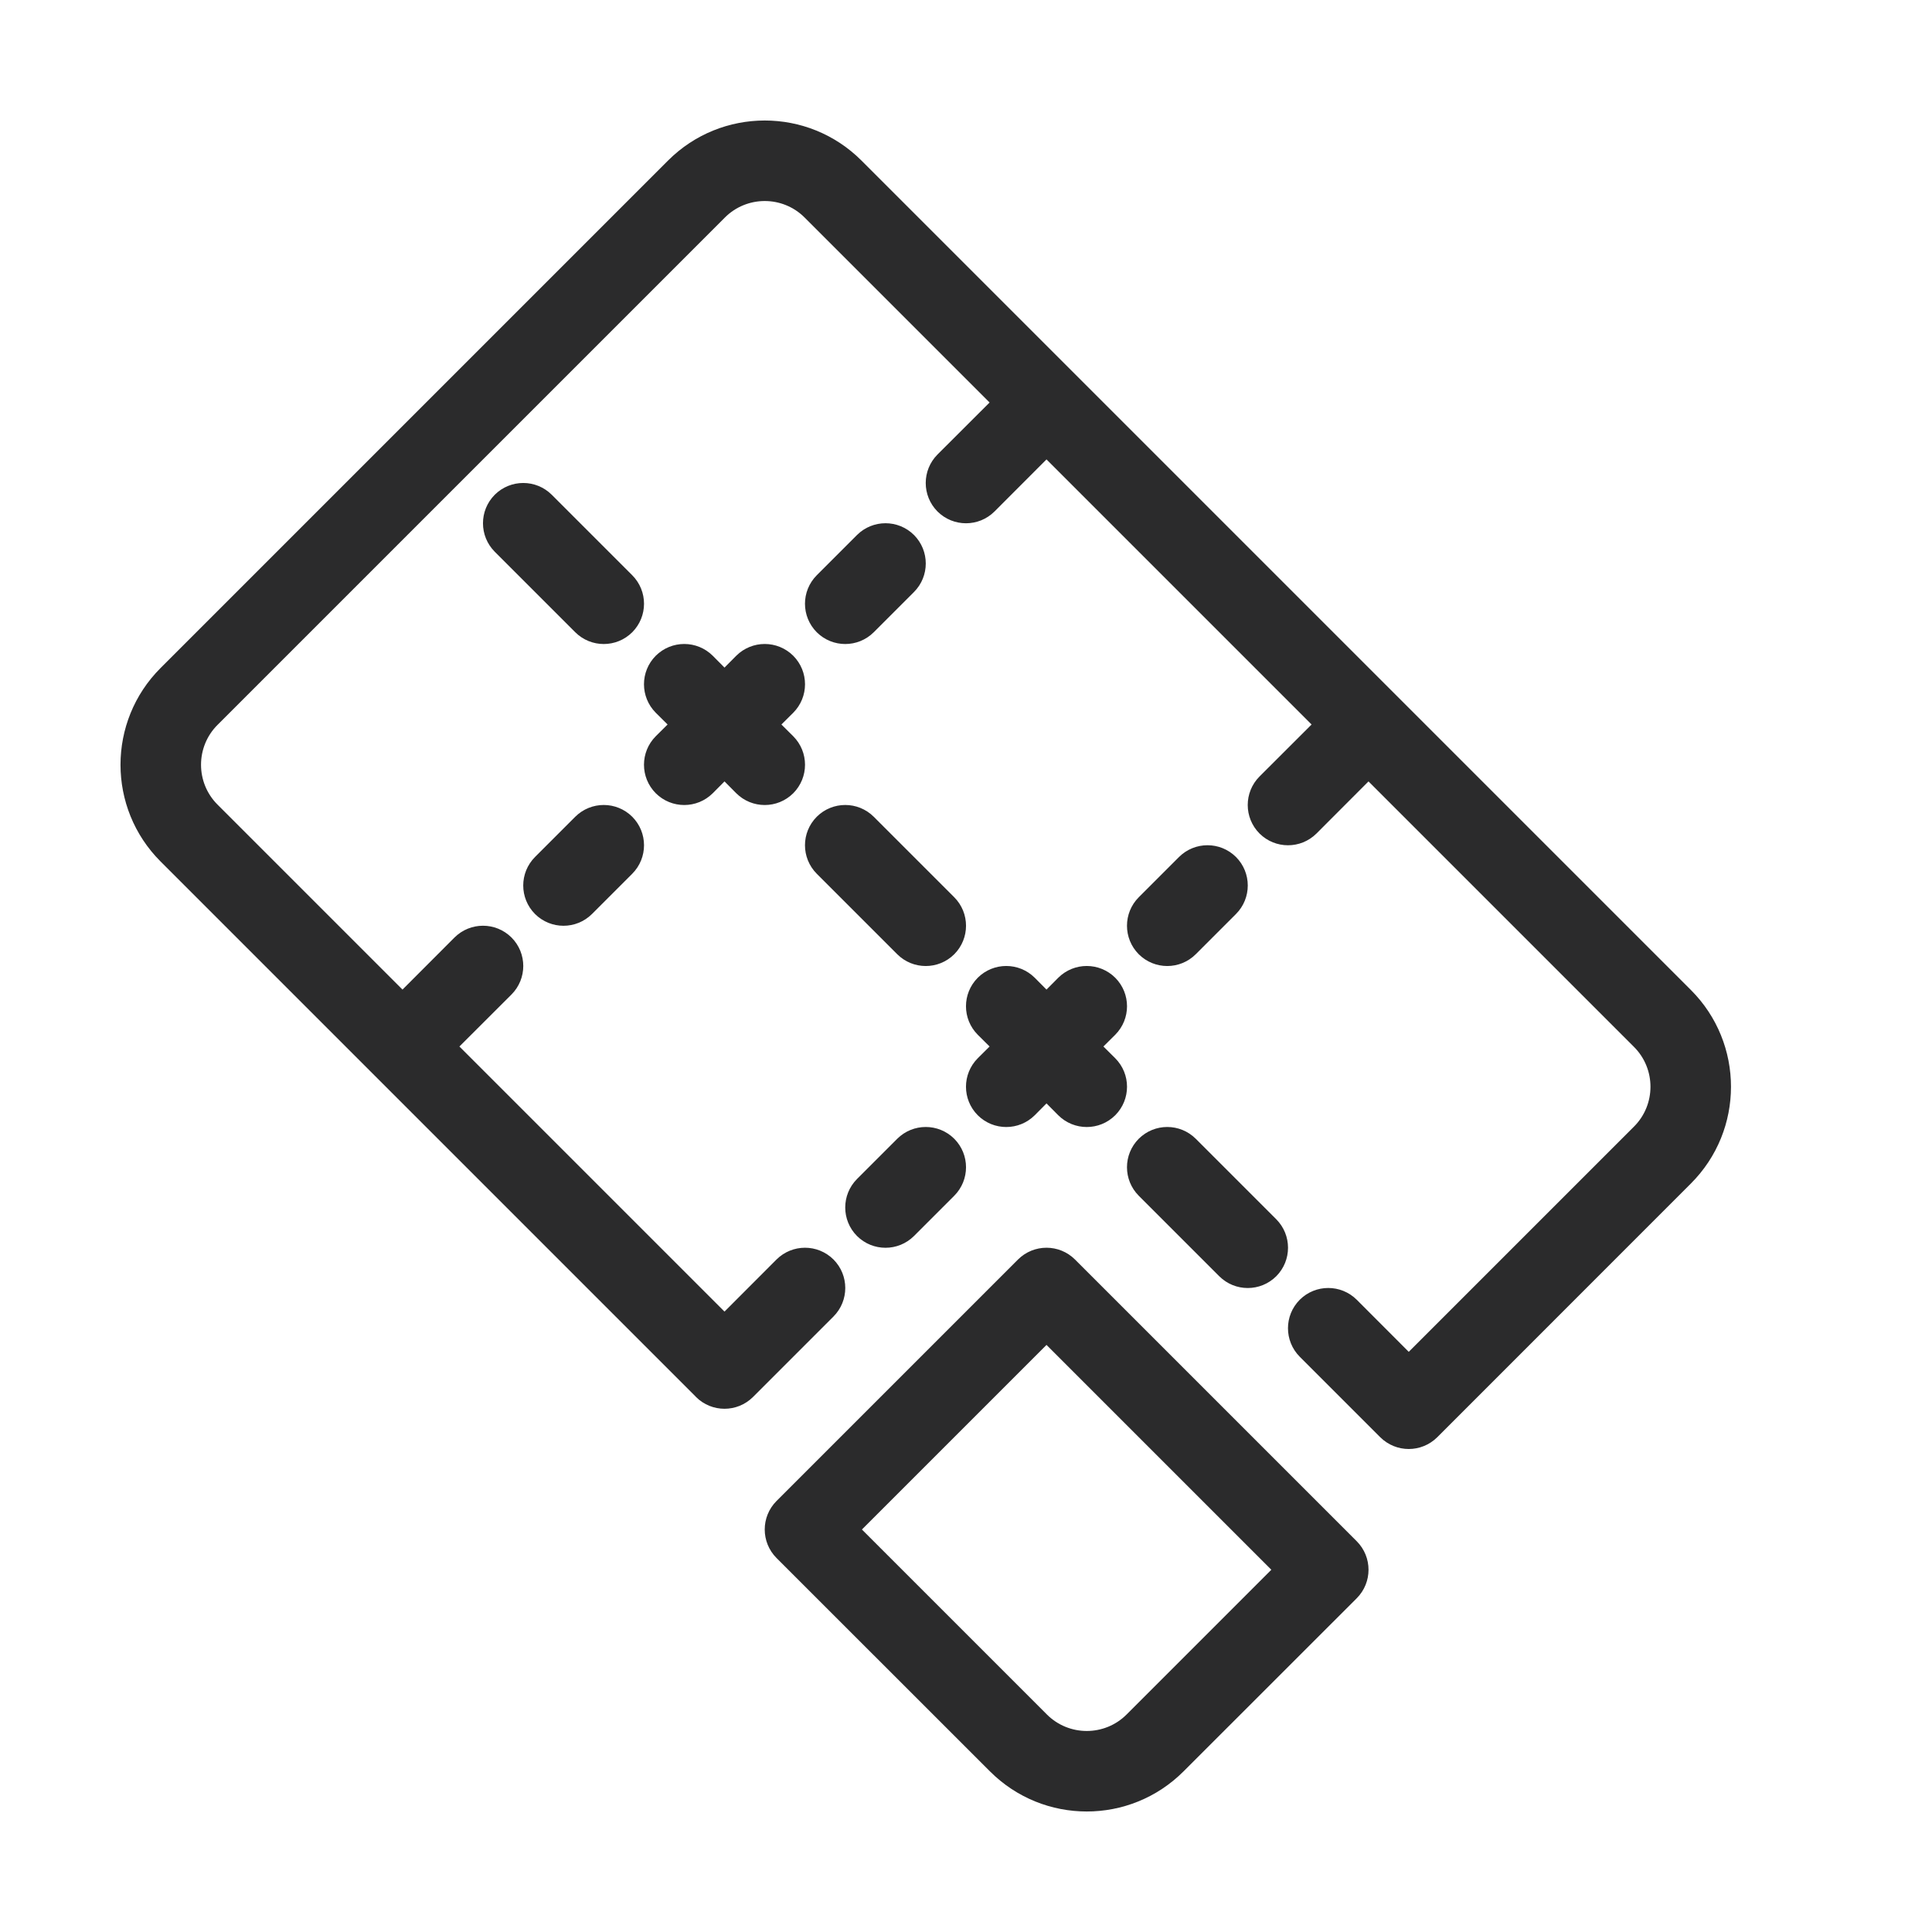 <svg width="24" height="24" viewBox="0 0 24 24" fill="none" xmlns="http://www.w3.org/2000/svg">
<path fill-rule="evenodd" clip-rule="evenodd" d="M8.298 1.995C8.962 1.331 10.038 1.331 10.702 1.995L21.005 12.298C21.669 12.962 21.669 14.038 21.005 14.702L17.854 17.854C17.756 17.951 17.628 18 17.5 18C17.372 18 17.244 17.951 17.146 17.854L17.146 17.854L16.146 16.854C15.951 16.658 15.951 16.342 16.146 16.146C16.342 15.951 16.658 15.951 16.854 16.146L17.5 16.793L20.298 13.995C20.571 13.722 20.571 13.278 20.298 13.005L17 9.707L16.354 10.354C16.158 10.549 15.842 10.549 15.646 10.354C15.451 10.158 15.451 9.842 15.646 9.646L16.293 9L13 5.707L12.354 6.354C12.158 6.549 11.842 6.549 11.646 6.354C11.451 6.158 11.451 5.842 11.646 5.646L12.293 5L9.995 2.702C9.722 2.429 9.278 2.429 9.005 2.702L2.702 9.005C2.429 9.278 2.429 9.722 2.702 9.995L5 12.293L5.646 11.646C5.842 11.451 6.158 11.451 6.354 11.646C6.549 11.842 6.549 12.158 6.354 12.354L5.707 13L9 16.293L9.646 15.646C9.842 15.451 10.158 15.451 10.354 15.646C10.549 15.842 10.549 16.158 10.354 16.354L9.354 17.354L9.354 17.354C9.158 17.549 8.842 17.549 8.646 17.354L8.643 17.35L1.995 10.702C1.331 10.038 1.331 8.962 1.995 8.298L8.298 1.995ZM9.646 19.354C9.451 19.158 9.451 18.842 9.646 18.646L12.646 15.646C12.842 15.451 13.158 15.451 13.354 15.646L16.854 19.146C17.049 19.342 17.049 19.658 16.854 19.854L14.702 22.005C14.038 22.669 12.962 22.669 12.298 22.005L9.646 19.354ZM10.707 19L13.005 21.298C13.278 21.571 13.722 21.571 13.995 21.298L15.793 19.5L13 16.707L10.707 19ZM6.854 6.146C6.658 5.951 6.342 5.951 6.146 6.146C5.951 6.342 5.951 6.658 6.146 6.854L7.146 7.854C7.342 8.049 7.658 8.049 7.854 7.854C8.049 7.658 8.049 7.342 7.854 7.146L6.854 6.146ZM8.146 8.146C8.342 7.951 8.658 7.951 8.854 8.146L9 8.293L9.146 8.146C9.342 7.951 9.658 7.951 9.854 8.146C10.049 8.342 10.049 8.658 9.854 8.854L9.707 9L9.854 9.146C10.049 9.342 10.049 9.658 9.854 9.854C9.658 10.049 9.342 10.049 9.146 9.854L9 9.707L8.854 9.854C8.658 10.049 8.342 10.049 8.146 9.854C7.951 9.658 7.951 9.342 8.146 9.146L8.293 9L8.146 8.854C7.951 8.658 7.951 8.342 8.146 8.146ZM10.854 10.146C10.658 9.951 10.342 9.951 10.146 10.146C9.951 10.342 9.951 10.658 10.146 10.854L11.146 11.854C11.342 12.049 11.658 12.049 11.854 11.854C12.049 11.658 12.049 11.342 11.854 11.146L10.854 10.146ZM12.854 12.146C12.658 11.951 12.342 11.951 12.146 12.146C11.951 12.342 11.951 12.658 12.146 12.854L12.293 13L12.146 13.146C11.951 13.342 11.951 13.658 12.146 13.854C12.342 14.049 12.658 14.049 12.854 13.854L13 13.707L13.146 13.854C13.342 14.049 13.658 14.049 13.854 13.854C14.049 13.658 14.049 13.342 13.854 13.146L13.707 13L13.854 12.854C14.049 12.658 14.049 12.342 13.854 12.146C13.658 11.951 13.342 11.951 13.146 12.146L13 12.293L12.854 12.146ZM14.854 14.146C14.658 13.951 14.342 13.951 14.146 14.146C13.951 14.342 13.951 14.658 14.146 14.854L15.146 15.854C15.342 16.049 15.658 16.049 15.854 15.854C16.049 15.658 16.049 15.342 15.854 15.146L14.854 14.146ZM11.354 6.646C11.549 6.842 11.549 7.158 11.354 7.354L10.854 7.854C10.658 8.049 10.342 8.049 10.146 7.854C9.951 7.658 9.951 7.342 10.146 7.146L10.646 6.646C10.842 6.451 11.158 6.451 11.354 6.646ZM7.854 10.146C8.049 10.342 8.049 10.658 7.854 10.854L7.354 11.354C7.158 11.549 6.842 11.549 6.646 11.354C6.451 11.158 6.451 10.842 6.646 10.646L7.146 10.146C7.342 9.951 7.658 9.951 7.854 10.146ZM15.354 11.354C15.549 11.158 15.549 10.842 15.354 10.646C15.158 10.451 14.842 10.451 14.646 10.646L14.146 11.146C13.951 11.342 13.951 11.658 14.146 11.854C14.342 12.049 14.658 12.049 14.854 11.854L15.354 11.354ZM11.854 14.854C12.049 14.658 12.049 14.342 11.854 14.146C11.658 13.951 11.342 13.951 11.146 14.146L10.646 14.646C10.451 14.842 10.451 15.158 10.646 15.354C10.842 15.549 11.158 15.549 11.354 15.354L11.854 14.854Z" fill="#2B2B2C"/>
</svg>
